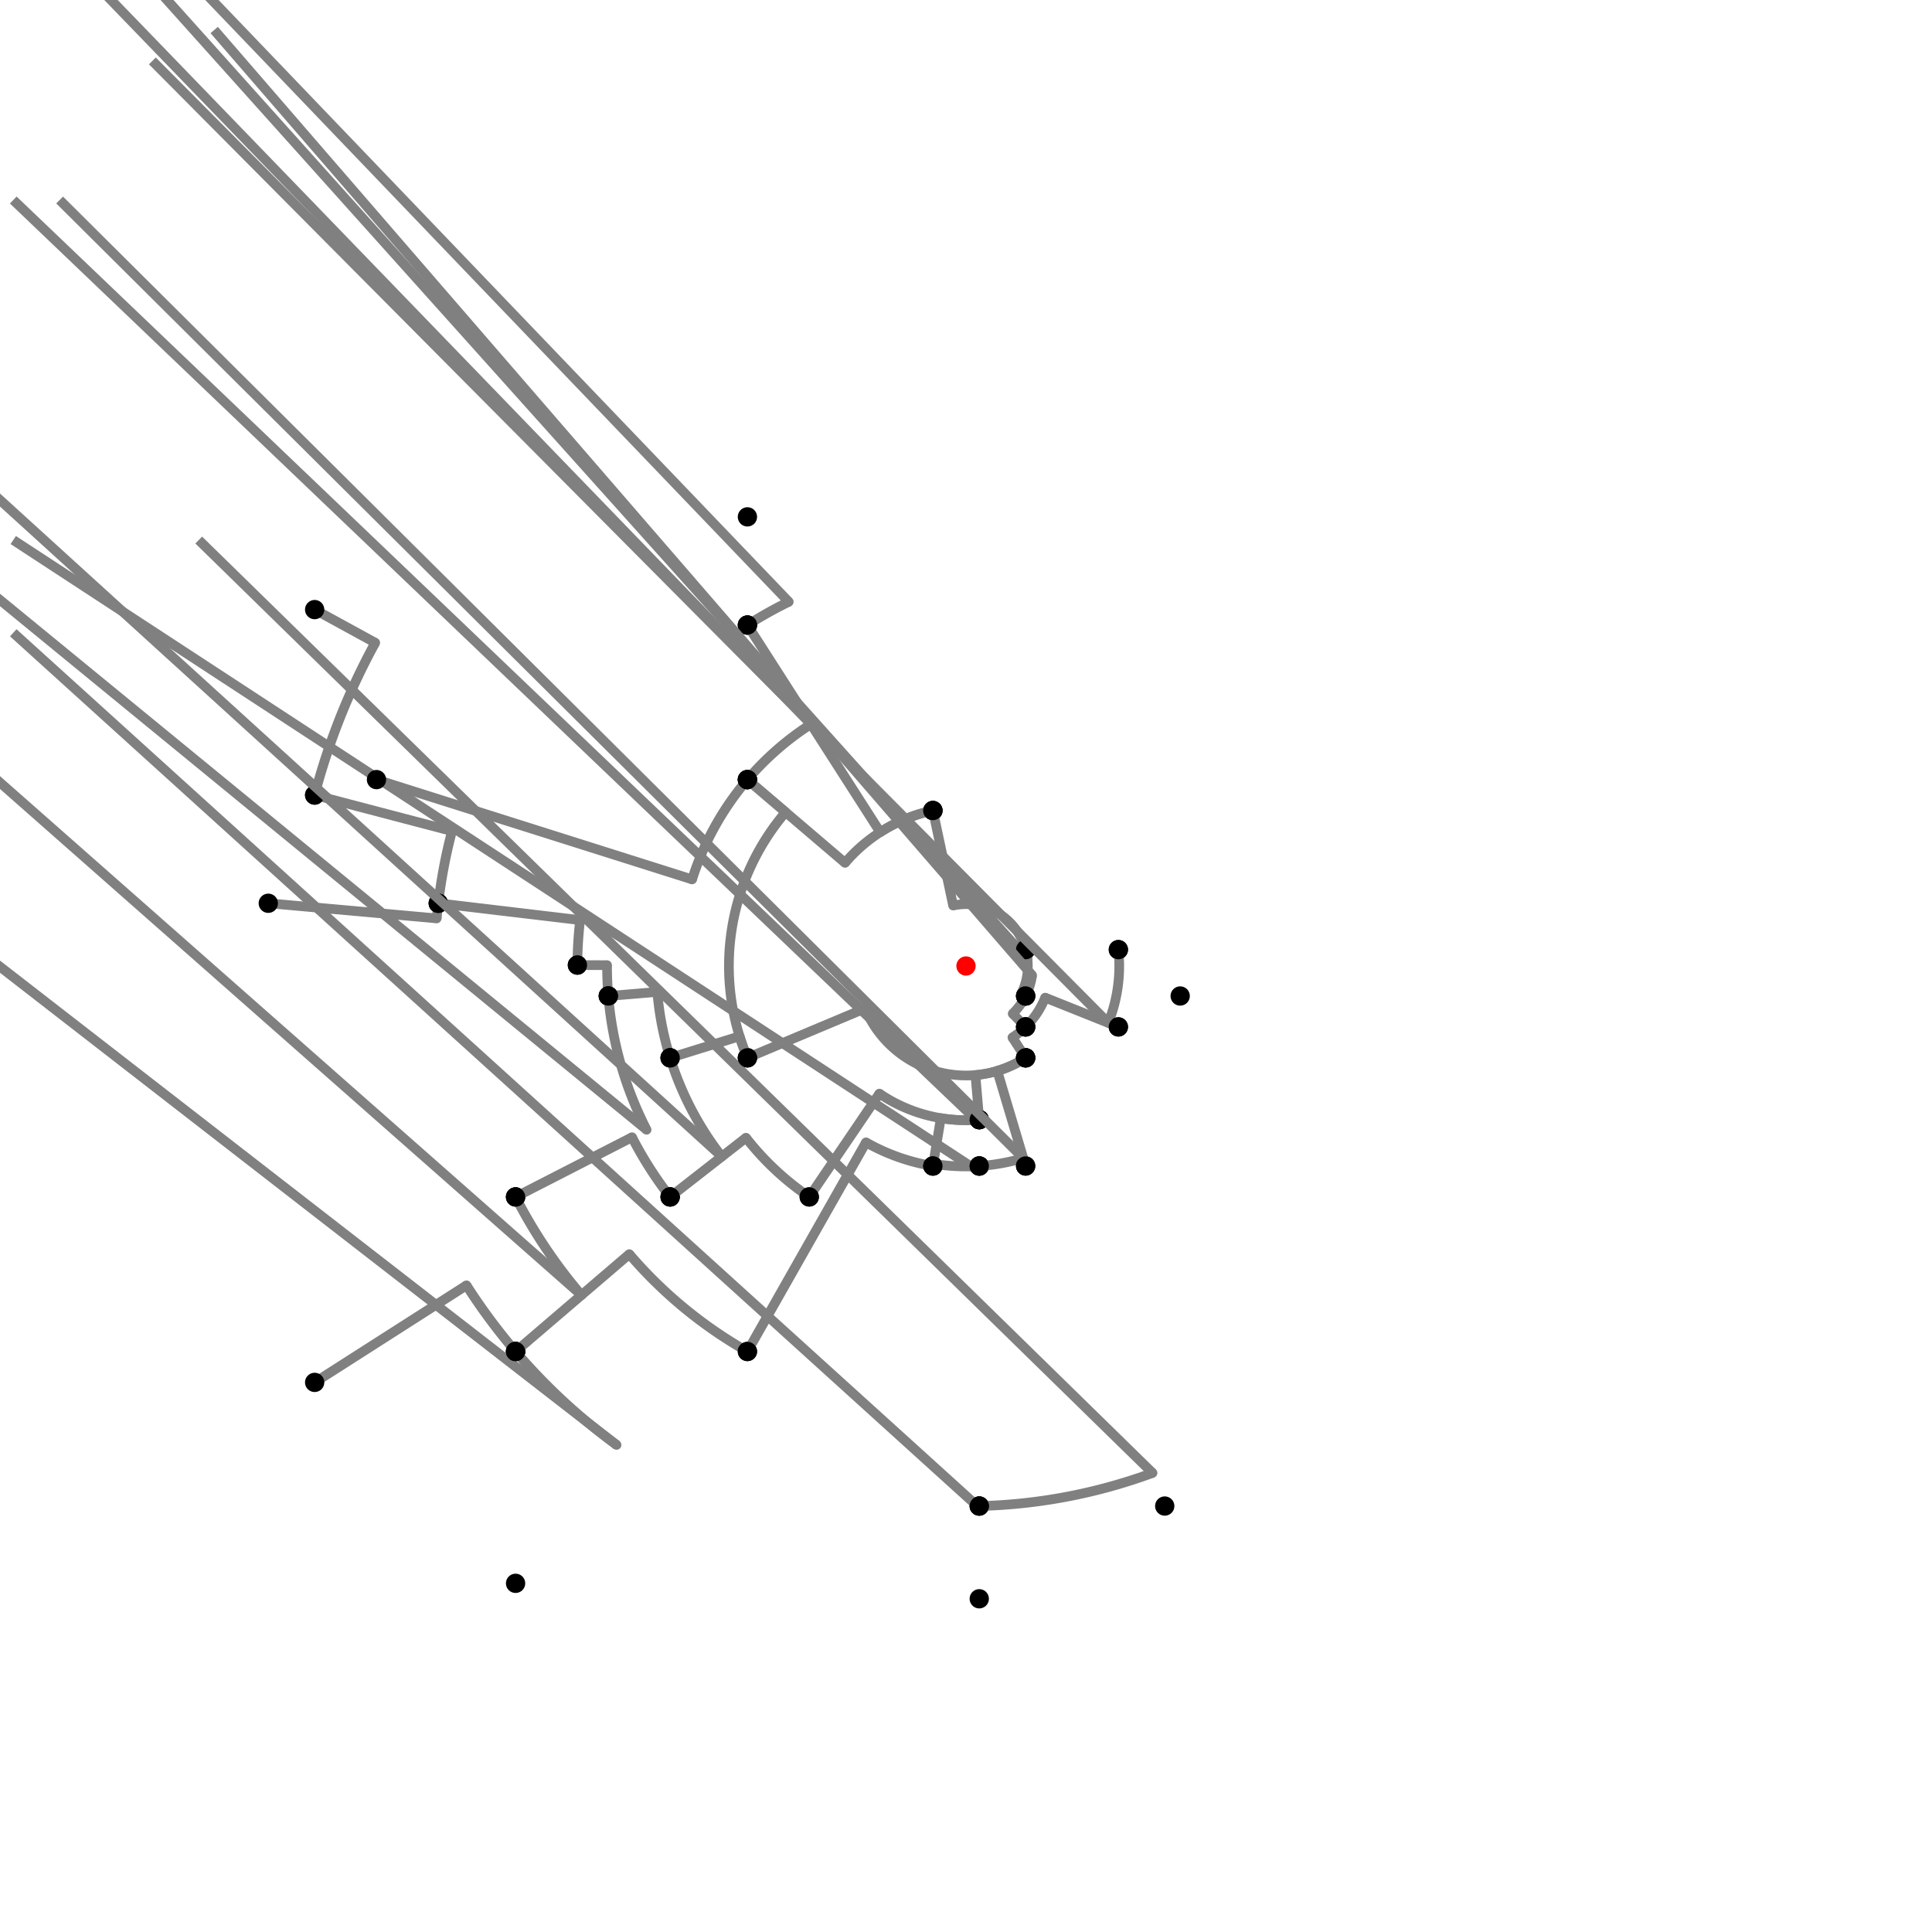 <?xml version="1.0" encoding="UTF-8"?>
<svg xmlns="http://www.w3.org/2000/svg" xmlns:xlink="http://www.w3.org/1999/xlink"
     width="1000" height="1000" viewBox="0 0 1000 1000">
<defs>
</defs>
<rect x="0" y="0" width="1000" height="1000" fill="white" />
<path d="M162.864,315.527 L194.23,332.689" stroke="grey" stroke-width="5" />
<circle cx="194.23" cy="332.689" r="2.5" fill="grey" stroke="none" />
<path d="M194.23,332.689 A348.552,348.552,0,0,0,162.864,411.527" stroke="grey" stroke-width="5" fill="none" />
<circle cx="162.864" cy="315.527" r="5" fill="black" stroke="none" />
<circle cx="162.864" cy="411.527" r="5" fill="black" stroke="none" />
<path d="M162.864,411.527 L233.949,430.181" stroke="grey" stroke-width="5" />
<circle cx="233.949" cy="430.181" r="2.5" fill="grey" stroke="none" />
<path d="M233.949,430.181 A275.06,275.06,0,0,0,226.864,467.527" stroke="grey" stroke-width="5" fill="none" />
<circle cx="162.864" cy="411.527" r="5" fill="black" stroke="none" />
<circle cx="226.864" cy="467.527" r="5" fill="black" stroke="none" />
<path d="M138.864,467.527 L226.046,475.366" stroke="grey" stroke-width="5" />
<circle cx="226.046" cy="475.366" r="2.5" fill="grey" stroke="none" />
<path d="M226.046,475.366 A275.06,275.06,0,0,1,226.864,467.527" stroke="grey" stroke-width="5" fill="none" />
<circle cx="138.864" cy="467.527" r="5" fill="black" stroke="none" />
<circle cx="226.864" cy="467.527" r="5" fill="black" stroke="none" />
<path d="M226.864,467.527 L300.27,476.254" stroke="grey" stroke-width="5" />
<circle cx="300.27" cy="476.254" r="2.5" fill="grey" stroke="none" />
<path d="M300.27,476.254 A201.137,201.137,0,0,0,298.864,499.527" stroke="grey" stroke-width="5" fill="none" />
<circle cx="226.864" cy="467.527" r="5" fill="black" stroke="none" />
<circle cx="298.864" cy="499.527" r="5" fill="black" stroke="none" />
<path d="M298.864,499.527 L314.214,499.563" stroke="grey" stroke-width="5" />
<circle cx="314.214" cy="499.563" r="2.5" fill="grey" stroke="none" />
<path d="M314.214,499.563 A185.786,185.786,0,0,0,314.864,515.527" stroke="grey" stroke-width="5" fill="none" />
<circle cx="298.864" cy="499.527" r="5" fill="black" stroke="none" />
<circle cx="314.864" cy="515.527" r="5" fill="black" stroke="none" />
<path d="M314.864,515.527 L340.219,513.4" stroke="grey" stroke-width="5" />
<circle cx="340.219" cy="513.4" r="2.5" fill="grey" stroke="none" />
<path d="M340.219,513.4 A160.342,160.342,0,0,0,346.864,547.527" stroke="grey" stroke-width="5" fill="none" />
<circle cx="314.864" cy="515.527" r="5" fill="black" stroke="none" />
<circle cx="346.864" cy="547.527" r="5" fill="black" stroke="none" />
<path d="M314.864,515.527 A185.786,185.786,0,0,0,334.676,584.76" stroke="grey" stroke-width="5" fill="none" />
<path d="M334.676,584.76 L-233.136,119.527" stroke="grey" stroke-width="5" />
<circle cx="334.676" cy="584.76" r="2.5" fill="grey" stroke="none" />
<circle cx="314.864" cy="515.527" r="5" fill="black" stroke="none" />
<circle cx="266.864" cy="619.527" r="5" fill="black" stroke="none" />
<path d="M266.864,619.527 A261.991,261.991,0,0,0,300.954,670.352" stroke="grey" stroke-width="5" fill="none" />
<path d="M300.954,670.352 L-233.136,199.527" stroke="grey" stroke-width="5" />
<circle cx="300.954" cy="670.352" r="2.5" fill="grey" stroke="none" />
<circle cx="266.864" cy="619.527" r="5" fill="black" stroke="none" />
<circle cx="266.864" cy="699.527" r="5" fill="black" stroke="none" />
<path d="M162.864,715.527 L241.456,665.284" stroke="grey" stroke-width="5" />
<circle cx="241.456" cy="665.284" r="2.5" fill="grey" stroke="none" />
<path d="M241.456,665.284 A306.861,306.861,0,0,0,266.864,699.527" stroke="grey" stroke-width="5" fill="none" />
<circle cx="162.864" cy="715.527" r="5" fill="black" stroke="none" />
<circle cx="266.864" cy="699.527" r="5" fill="black" stroke="none" />
<path d="M266.864,699.527 A306.861,306.861,0,0,0,319.131,747.891" stroke="grey" stroke-width="5" fill="none" />
<path d="M319.131,747.891 L-233.136,319.527" stroke="grey" stroke-width="5" />
<circle cx="319.131" cy="747.891" r="2.5" fill="grey" stroke="none" />
<circle cx="266.864" cy="699.527" r="5" fill="black" stroke="none" />
<circle cx="266.864" cy="819.527" r="5" fill="black" stroke="none" />
<path d="M266.864,619.527 L327.134,588.627" stroke="grey" stroke-width="5" />
<circle cx="327.134" cy="588.627" r="2.5" fill="grey" stroke="none" />
<path d="M327.134,588.627 A194.261,194.261,0,0,0,346.864,619.527" stroke="grey" stroke-width="5" fill="none" />
<circle cx="266.864" cy="619.527" r="5" fill="black" stroke="none" />
<circle cx="346.864" cy="619.527" r="5" fill="black" stroke="none" />
<path d="M346.864,547.527 A160.342,160.342,0,0,0,373.602,598.657" stroke="grey" stroke-width="5" fill="none" />
<path d="M373.602,598.657 L-153.136,119.527" stroke="grey" stroke-width="5" />
<circle cx="373.602" cy="598.657" r="2.5" fill="grey" stroke="none" />
<circle cx="346.864" cy="547.527" r="5" fill="black" stroke="none" />
<circle cx="346.864" cy="619.527" r="5" fill="black" stroke="none" />
<path d="M346.864,619.527 L386.119,588.887" stroke="grey" stroke-width="5" />
<circle cx="386.119" cy="588.887" r="2.5" fill="grey" stroke="none" />
<path d="M386.119,588.887 A144.464,144.464,0,0,0,418.864,619.527" stroke="grey" stroke-width="5" fill="none" />
<circle cx="346.864" cy="619.527" r="5" fill="black" stroke="none" />
<circle cx="418.864" cy="619.527" r="5" fill="black" stroke="none" />
<path d="M346.864,547.527 L382.801,536.373" stroke="grey" stroke-width="5" />
<circle cx="382.801" cy="536.373" r="2.5" fill="grey" stroke="none" />
<path d="M382.801,536.373 A122.713,122.713,0,0,0,386.864,547.527" stroke="grey" stroke-width="5" fill="none" />
<circle cx="346.864" cy="547.527" r="5" fill="black" stroke="none" />
<circle cx="386.864" cy="547.527" r="5" fill="black" stroke="none" />
<path d="M418.864,619.527 L455.169,566.044" stroke="grey" stroke-width="5" />
<circle cx="455.169" cy="566.044" r="2.5" fill="grey" stroke="none" />
<path d="M455.169,566.044 A79.822,79.822,0,0,0,506.864,579.527" stroke="grey" stroke-width="5" fill="none" />
<circle cx="418.864" cy="619.527" r="5" fill="black" stroke="none" />
<circle cx="506.864" cy="579.527" r="5" fill="black" stroke="none" />
<path d="M386.864,547.527 L447.754,521.948" stroke="grey" stroke-width="5" />
<circle cx="447.754" cy="521.948" r="2.5" fill="grey" stroke="none" />
<path d="M447.754,521.948 A56.669,56.669,0,0,0,530.864,547.527" stroke="grey" stroke-width="5" fill="none" />
<circle cx="386.864" cy="547.527" r="5" fill="black" stroke="none" />
<circle cx="530.864" cy="547.527" r="5" fill="black" stroke="none" />
<path d="M506.864,579.527 L504.873,556.459" stroke="grey" stroke-width="5" />
<circle cx="504.873" cy="556.459" r="2.5" fill="grey" stroke="none" />
<path d="M504.873,556.459 A56.669,56.669,0,0,0,530.864,547.527" stroke="grey" stroke-width="5" fill="none" />
<circle cx="506.864" cy="579.527" r="5" fill="black" stroke="none" />
<circle cx="530.864" cy="547.527" r="5" fill="black" stroke="none" />
<path d="M266.864,699.527 L325.737,649.141" stroke="grey" stroke-width="5" />
<circle cx="325.737" cy="649.141" r="2.5" fill="grey" stroke="none" />
<path d="M325.737,649.141 A229.37,229.37,0,0,0,386.864,699.527" stroke="grey" stroke-width="5" fill="none" />
<circle cx="266.864" cy="699.527" r="5" fill="black" stroke="none" />
<circle cx="386.864" cy="699.527" r="5" fill="black" stroke="none" />
<path d="M386.864,699.527 L448.241,591.282" stroke="grey" stroke-width="5" />
<circle cx="448.241" cy="591.282" r="2.5" fill="grey" stroke="none" />
<path d="M448.241,591.282 A104.935,104.935,0,0,0,482.864,603.527" stroke="grey" stroke-width="5" fill="none" />
<circle cx="386.864" cy="699.527" r="5" fill="black" stroke="none" />
<circle cx="482.864" cy="603.527" r="5" fill="black" stroke="none" />
<path d="M482.864,603.527 L486.965,578.751" stroke="grey" stroke-width="5" />
<circle cx="486.965" cy="578.751" r="2.5" fill="grey" stroke="none" />
<path d="M486.965,578.751 A79.822,79.822,0,0,0,506.864,579.527" stroke="grey" stroke-width="5" fill="none" />
<circle cx="482.864" cy="603.527" r="5" fill="black" stroke="none" />
<circle cx="506.864" cy="579.527" r="5" fill="black" stroke="none" />
<path d="M506.864,579.527 A79.822,79.822,0,0,1,505.281,579.648" stroke="grey" stroke-width="5" fill="none" />
<path d="M505.281,579.648 L6.864,103.527" stroke="grey" stroke-width="5" />
<circle cx="505.281" cy="579.648" r="2.5" fill="grey" stroke="none" />
<circle cx="506.864" cy="579.527" r="5" fill="black" stroke="none" />
<circle cx="506.864" cy="603.527" r="5" fill="black" stroke="none" />
<path d="M506.864,603.527 A103.754,103.754,0,0,1,502.547,603.723" stroke="grey" stroke-width="5" fill="none" />
<path d="M502.547,603.723 L6.864,279.527" stroke="grey" stroke-width="5" />
<circle cx="502.547" cy="603.723" r="2.5" fill="grey" stroke="none" />
<circle cx="506.864" cy="603.527" r="5" fill="black" stroke="none" />
<circle cx="506.864" cy="779.527" r="5" fill="black" stroke="none" />
<path d="M506.864,779.527 A279.611,279.611,0,0,0,596.564,762.408" stroke="grey" stroke-width="5" fill="none" />
<path d="M596.564,762.408 L102.864,279.527" stroke="grey" stroke-width="5" />
<circle cx="596.564" cy="762.408" r="2.5" fill="grey" stroke="none" />
<circle cx="506.864" cy="779.527" r="5" fill="black" stroke="none" />
<circle cx="602.864" cy="779.527" r="5" fill="black" stroke="none" />
<path d="M506.864,779.527 A279.611,279.611,0,0,1,505.858,779.55" stroke="grey" stroke-width="5" fill="none" />
<path d="M505.858,779.55 L6.864,327.527" stroke="grey" stroke-width="5" />
<circle cx="505.858" cy="779.55" r="2.5" fill="grey" stroke="none" />
<circle cx="506.864" cy="779.527" r="5" fill="black" stroke="none" />
<circle cx="506.864" cy="827.527" r="5" fill="black" stroke="none" />
<path d="M194.864,403.527 L358.233,455.178" stroke="grey" stroke-width="5" />
<circle cx="358.233" cy="455.178" r="2.5" fill="grey" stroke="none" />
<path d="M358.233,455.178 A148.684,148.684,0,0,1,386.864,403.527" stroke="grey" stroke-width="5" fill="none" />
<circle cx="194.864" cy="403.527" r="5" fill="black" stroke="none" />
<circle cx="386.864" cy="403.527" r="5" fill="black" stroke="none" />
<path d="M386.864,403.527 L406.625,420.378" stroke="grey" stroke-width="5" />
<circle cx="406.625" cy="420.378" r="2.5" fill="grey" stroke="none" />
<path d="M406.625,420.378 A122.713,122.713,0,0,0,386.864,547.527" stroke="grey" stroke-width="5" fill="none" />
<circle cx="386.864" cy="403.527" r="5" fill="black" stroke="none" />
<circle cx="386.864" cy="547.527" r="5" fill="black" stroke="none" />
<path d="M386.864,403.527 A148.684,148.684,0,0,1,419.754,374.83" stroke="grey" stroke-width="5" fill="none" />
<path d="M419.754,374.83 L-113.136,-176.473" stroke="grey" stroke-width="5" />
<circle cx="419.754" cy="374.83" r="2.5" fill="grey" stroke="none" />
<circle cx="386.864" cy="403.527" r="5" fill="black" stroke="none" />
<circle cx="386.864" cy="323.527" r="5" fill="black" stroke="none" />
<path d="M386.864,323.527 A209.625,209.625,0,0,1,408.269,311.511" stroke="grey" stroke-width="5" fill="none" />
<path d="M408.269,311.511 L-113.136,-232.473" stroke="grey" stroke-width="5" />
<circle cx="408.269" cy="311.511" r="2.5" fill="grey" stroke="none" />
<circle cx="386.864" cy="323.527" r="5" fill="black" stroke="none" />
<circle cx="386.864" cy="267.527" r="5" fill="black" stroke="none" />
<path d="M386.864,323.527 L455.594,430.735" stroke="grey" stroke-width="5" />
<circle cx="455.594" cy="430.735" r="2.5" fill="grey" stroke="none" />
<path d="M455.594,430.735 A82.277,82.277,0,0,1,482.864,419.527" stroke="grey" stroke-width="5" fill="none" />
<circle cx="386.864" cy="323.527" r="5" fill="black" stroke="none" />
<circle cx="482.864" cy="419.527" r="5" fill="black" stroke="none" />
<path d="M386.864,403.527 L437.394,446.614" stroke="grey" stroke-width="5" />
<circle cx="437.394" cy="446.614" r="2.5" fill="grey" stroke="none" />
<path d="M437.394,446.614 A82.277,82.277,0,0,1,482.864,419.527" stroke="grey" stroke-width="5" fill="none" />
<circle cx="386.864" cy="403.527" r="5" fill="black" stroke="none" />
<circle cx="482.864" cy="419.527" r="5" fill="black" stroke="none" />
<path d="M482.864,419.527 L493.334,468.696" stroke="grey" stroke-width="5" />
<circle cx="493.334" cy="468.696" r="2.5" fill="grey" stroke="none" />
<path d="M493.334,468.696 A32.006,32.006,0,0,1,530.864,491.527" stroke="grey" stroke-width="5" fill="none" />
<circle cx="482.864" cy="419.527" r="5" fill="black" stroke="none" />
<circle cx="530.864" cy="491.527" r="5" fill="black" stroke="none" />
<path d="M482.864,603.527 L483.057,602.361" stroke="grey" stroke-width="5" />
<circle cx="483.057" cy="602.361" r="2.5" fill="grey" stroke="none" />
<path d="M483.057,602.361 A103.754,103.754,0,0,0,506.864,603.527" stroke="grey" stroke-width="5" fill="none" />
<circle cx="482.864" cy="603.527" r="5" fill="black" stroke="none" />
<circle cx="506.864" cy="603.527" r="5" fill="black" stroke="none" />
<path d="M506.864,603.527 A103.754,103.754,0,0,0,529.642,599.43" stroke="grey" stroke-width="5" fill="none" />
<path d="M529.642,599.43 L30.864,103.527" stroke="grey" stroke-width="5" />
<circle cx="529.642" cy="599.43" r="2.5" fill="grey" stroke="none" />
<circle cx="506.864" cy="603.527" r="5" fill="black" stroke="none" />
<circle cx="530.864" cy="603.527" r="5" fill="black" stroke="none" />
<path d="M530.864,603.527 L516.19,554.307" stroke="grey" stroke-width="5" />
<circle cx="516.19" cy="554.307" r="2.5" fill="grey" stroke="none" />
<path d="M516.19,554.307 A56.669,56.669,0,0,0,530.864,547.527" stroke="grey" stroke-width="5" fill="none" />
<circle cx="530.864" cy="603.527" r="5" fill="black" stroke="none" />
<circle cx="530.864" cy="547.527" r="5" fill="black" stroke="none" />
<path d="M530.864,547.527 L524.029,537.002" stroke="grey" stroke-width="5" />
<circle cx="524.029" cy="537.002" r="2.5" fill="grey" stroke="none" />
<path d="M524.029,537.002 A44.119,44.119,0,0,0,530.864,531.527" stroke="grey" stroke-width="5" fill="none" />
<circle cx="530.864" cy="547.527" r="5" fill="black" stroke="none" />
<circle cx="530.864" cy="531.527" r="5" fill="black" stroke="none" />
<path d="M530.864,531.527 L524.169,524.688" stroke="grey" stroke-width="5" />
<circle cx="524.169" cy="524.688" r="2.5" fill="grey" stroke="none" />
<path d="M524.169,524.688 A34.549,34.549,0,0,0,530.864,515.527" stroke="grey" stroke-width="5" fill="none" />
<circle cx="530.864" cy="531.527" r="5" fill="black" stroke="none" />
<circle cx="530.864" cy="515.527" r="5" fill="black" stroke="none" />
<path d="M530.864,515.527 L528.592,514.384" stroke="grey" stroke-width="5" />
<circle cx="528.592" cy="514.384" r="2.5" fill="grey" stroke="none" />
<path d="M528.592,514.384 A32.006,32.006,0,0,0,530.864,491.527" stroke="grey" stroke-width="5" fill="none" />
<circle cx="530.864" cy="515.527" r="5" fill="black" stroke="none" />
<circle cx="530.864" cy="491.527" r="5" fill="black" stroke="none" />
<path d="M530.864,491.527 A32.006,32.006,0,0,1,531.823,496.581" stroke="grey" stroke-width="5" fill="none" />
<path d="M531.823,496.581 L78.864,-8.473" stroke="grey" stroke-width="5" />
<circle cx="531.823" cy="496.581" r="2.5" fill="grey" stroke="none" />
<circle cx="530.864" cy="491.527" r="5" fill="black" stroke="none" />
<circle cx="578.864" cy="491.527" r="5" fill="black" stroke="none" />
<path d="M578.864,491.527 A79.318,79.318,0,0,1,573.651,529.443" stroke="grey" stroke-width="5" fill="none" />
<path d="M573.651,529.443 L78.864,31.527" stroke="grey" stroke-width="5" />
<circle cx="573.651" cy="529.443" r="2.5" fill="grey" stroke="none" />
<circle cx="578.864" cy="491.527" r="5" fill="black" stroke="none" />
<circle cx="578.864" cy="531.527" r="5" fill="black" stroke="none" />
<path d="M578.864,531.527 L540.967,516.377" stroke="grey" stroke-width="5" />
<circle cx="540.967" cy="516.377" r="2.5" fill="grey" stroke="none" />
<path d="M540.967,516.377 A44.119,44.119,0,0,1,530.864,531.527" stroke="grey" stroke-width="5" fill="none" />
<circle cx="578.864" cy="531.527" r="5" fill="black" stroke="none" />
<circle cx="530.864" cy="531.527" r="5" fill="black" stroke="none" />
<path d="M530.864,515.527 A34.549,34.549,0,0,0,534.215,504.792" stroke="grey" stroke-width="5" fill="none" />
<path d="M534.215,504.792 L110.864,15.527" stroke="grey" stroke-width="5" />
<circle cx="534.215" cy="504.792" r="2.5" fill="grey" stroke="none" />
<circle cx="530.864" cy="515.527" r="5" fill="black" stroke="none" />
<circle cx="610.864" cy="515.527" r="5" fill="black" stroke="none" />
<circle cx="500" cy="500" r="5" fill="red" stroke="none" />
</svg>
